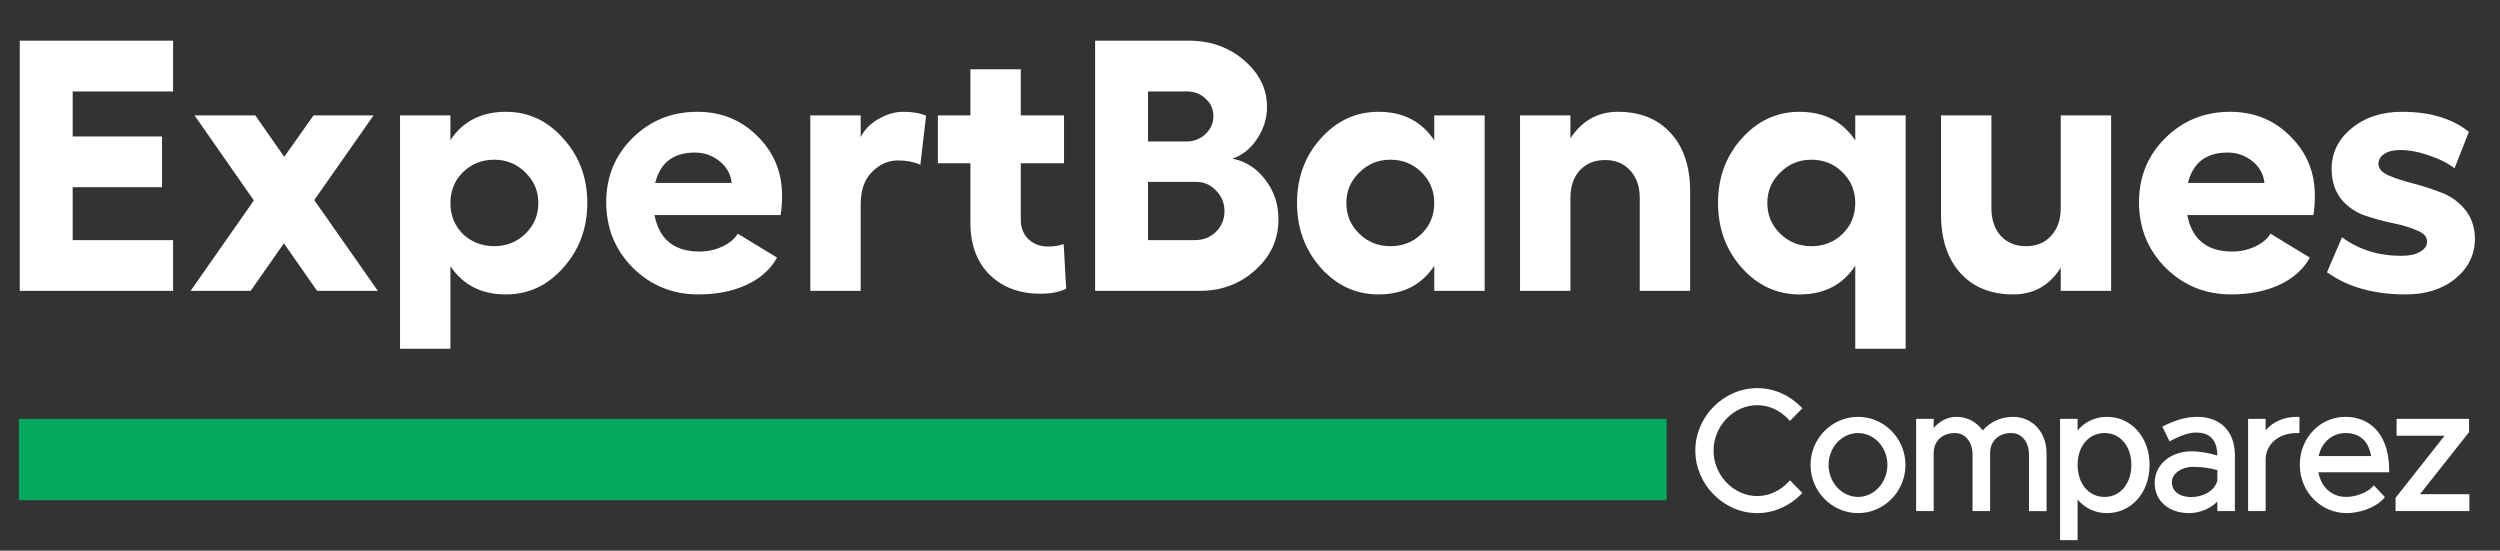 <?xml version="1.0" encoding="UTF-8" standalone="no"?>
<svg
   inkscape:version="1.2 (dc2aeda, 2022-05-15)"
   height="113"
   width="513"
   sodipodi:docname="logo_compare_banque_white.svg"
   xml:space="preserve"
   viewBox="0 0 513 113"
   y="0px"
   x="0px"
   id="Layer_1"
   version="1.1"
   xmlns:inkscape="http://www.inkscape.org/namespaces/inkscape"
   xmlns:sodipodi="http://sodipodi.sourceforge.net/DTD/sodipodi-0.dtd"
   xmlns="http://www.w3.org/2000/svg"
   xmlns:svg="http://www.w3.org/2000/svg"
   xmlns:rdf="http://www.w3.org/1999/02/22-rdf-syntax-ns#"
   xmlns:cc="http://creativecommons.org/ns#"
   xmlns:dc="http://purl.org/dc/elements/1.1/"><rect x="0" y="0" width="513" height="113" fill="#333333" stroke="none"/><defs
   id="defs55" /><sodipodi:namedview
   inkscape:current-layer="g38"
   inkscape:window-maximized="0"
   inkscape:window-y="86"
   inkscape:window-x="1572"
   inkscape:cy="208.97007"
   inkscape:cx="268.81008"
   inkscape:zoom="1.5959223"
   showgrid="false"
   id="namedview53"
   inkscape:window-height="1205"
   inkscape:window-width="1463"
   inkscape:pageshadow="2"
   inkscape:pageopacity="0"
   guidetolerance="10"
   gridtolerance="10"
   objecttolerance="10"
   borderopacity="1"
   bordercolor="#666666"
   pagecolor="#ffffff"
   inkscape:pagecheckerboard="0"
   showguides="true"
   inkscape:guide-bbox="true"
   inkscape:showpageshadow="2"
   inkscape:deskcolor="#d1d1d1" />
<style
   id="style10"
   type="text/css">
	.st0{fill:none;}
	.st1{fill:#3CA7FC;}
	.st2{fill-rule:evenodd;clip-rule:evenodd;}
	.st3{fill-rule:evenodd;clip-rule:evenodd;fill:#3CA7FC;}
</style>
<g
   id="g50">
	<g
   id="g38"
   transform="translate(4.386,-137.225)"><g
   aria-label="Comparez"
   id="text7713"
   style="font-size:34.667px;font-family:Metropolis;-inkscape-font-specification:Metropolis;stroke:#000000;fill:#ffffff"><g
     id="path23746"
     style="fill:#ffffff"><path
       style="color:#000000;-inkscape-font-specification:Metropolis;fill:#ffffff;stroke:none"
       d="m 356.197,242.016 c 3.293,0 6.344,-1.421 8.563,-3.64 l -1.837,-1.872 c -1.733,1.837 -4.125,3.016 -6.725,3.016 -5.131,0 -9.464,-4.507 -9.464,-9.845 0,-5.304 4.333,-9.811 9.464,-9.811 2.6,0 4.992,1.179 6.725,3.016 l 1.837,-1.872 c -2.219,-2.253 -5.269,-3.64 -8.563,-3.64 -6.587,0 -12.203,5.616 -12.203,12.307 0,6.691 5.616,12.341 12.203,12.341 z"
       id="path23765" /><path
       style="color:#000000;-inkscape-font-specification:Metropolis;fill:#ffffff;stroke:none"
       d="m 356.197,216.869 c -6.871,0 -12.703,5.836 -12.703,12.807 0,6.97 5.83,12.84 12.703,12.84 3.437,0 6.611,-1.48 8.916,-3.785 l 0.35,-0.352 -2.549,-2.596 -0.355,0.379 c -1.649,1.748 -3.912,2.857 -6.361,2.857 -4.838,0 -8.965,-4.276 -8.965,-9.344 0,-5.032 4.127,-9.311 8.965,-9.311 2.449,0 4.712,1.109 6.361,2.857 l 0.355,0.379 2.547,-2.594 -0.346,-0.35 c -2.307,-2.344 -5.484,-3.789 -8.918,-3.789 z m 0,1 c 2.979,0 5.701,1.252 7.795,3.207 l -1.133,1.152 c -1.782,-1.711 -4.095,-2.863 -6.662,-2.863 -5.423,0 -9.965,4.734 -9.965,10.311 0,5.609 4.541,10.344 9.965,10.344 2.568,0 4.88,-1.152 6.662,-2.863 l 1.131,1.15 c -2.095,1.93 -4.819,3.209 -7.793,3.209 -6.301,10e-6 -11.703,-5.429 -11.703,-11.84 0,-6.411 5.401,-11.807 11.703,-11.807 z"
       id="path23767" /></g><g
     id="path23748"
     style="fill:#ffffff"><path
       style="color:#000000;-inkscape-font-specification:Metropolis;fill:#ffffff;stroke:none"
       d="m 376.893,242.016 c 5.061,0 9.221,-4.229 9.221,-9.395 0,-5.165 -4.16,-9.36 -9.221,-9.36 -5.096,0 -9.256,4.195 -9.256,9.36 0,5.165 4.16,9.395 9.256,9.395 z m 0,-2.323 c -3.605,0 -6.552,-3.189 -6.552,-7.072 0,-3.883 2.947,-7.037 6.552,-7.037 3.571,0 6.517,3.155 6.517,7.037 0,3.883 -2.947,7.072 -6.517,7.072 z"
       id="path23771" /><path
       style="color:#000000;-inkscape-font-specification:Metropolis;fill:#ffffff;stroke:none"
       d="m 376.893,222.762 c -5.37,0 -9.756,4.426 -9.756,9.859 0,5.434 4.383,9.895 9.756,9.895 5.34,0 9.721,-4.461 9.721,-9.895 0,-5.434 -4.383,-9.859 -9.721,-9.859 z m 0,1 c 4.785,0 8.721,3.963 8.721,8.859 0,4.897 -3.938,8.895 -8.721,8.895 -4.819,10e-6 -8.756,-3.998 -8.756,-8.895 0,-4.897 3.934,-8.859 8.756,-8.859 z m 0,1.322 c -3.897,0 -7.053,3.401 -7.053,7.537 0,4.136 3.153,7.572 7.053,7.572 3.868,0 7.018,-3.437 7.018,-7.572 0,-4.136 -3.152,-7.537 -7.018,-7.537 z m 0,1 c 3.276,0 6.018,2.907 6.018,6.537 0,3.63 -2.745,6.572 -6.018,6.572 -3.31,0 -6.053,-2.943 -6.053,-6.572 0,-3.63 2.739,-6.537 6.053,-6.537 z"
       id="path23773" /></g><g
     id="path23750"
     style="fill:#ffffff"><path
       style="color:#000000;-inkscape-font-specification:Metropolis;fill:#ffffff;stroke:none"
       d="m 408.682,223.262 c -2.669,0 -4.888,1.109 -6.24,2.947 -1.109,-1.837 -3.016,-2.947 -5.339,-2.947 -2.357,0 -4.299,1.179 -5.2,3.051 v -2.635 h -2.6 v 17.923 h 2.6 V 230.195 c 0,-2.704 2.011,-4.611 4.853,-4.611 2.427,0 4.125,2.045 4.125,4.957 v 11.059 h 2.6 V 230.195 c 0,-2.704 2.011,-4.611 4.853,-4.611 2.427,0 4.125,2.045 4.125,4.957 v 11.059 h 2.6 V 230.195 c 0,-4.056 -2.635,-6.933 -6.379,-6.933 z"
       id="path23777" /><path
       style="color:#000000;-inkscape-font-specification:Metropolis;fill:#ffffff;stroke:none"
       d="m 397.104,222.762 c -1.991,0 -3.566,0.961 -4.701,2.305 v -1.889 h -3.6 v 18.922 h 3.6 v -11.904 c 0,-2.456 1.734,-4.111 4.354,-4.111 1.073,0 1.949,0.437 2.59,1.207 0.641,0.77 1.037,1.891 1.037,3.25 v 11.559 h 3.6 v -11.904 c 0,-2.456 1.734,-4.111 4.354,-4.111 1.073,0 1.947,0.437 2.588,1.207 0.641,0.77 1.037,1.891 1.037,3.25 v 11.559 h 3.6 v -11.904 c 0,-4.273 -2.879,-7.434 -6.879,-7.434 -2.593,0 -4.745,1.091 -6.213,2.797 -1.229,-1.693 -3.091,-2.797 -5.365,-2.797 z m 0,1 c 2.163,0 3.886,1.009 4.91,2.705 l 0.387,0.641 0.443,-0.604 c 1.254,-1.704 3.307,-2.742 5.838,-2.742 3.488,0 5.879,2.594 5.879,6.434 v 10.904 h -1.6 v -10.559 c 0,-1.553 -0.454,-2.908 -1.27,-3.889 -0.815,-0.98 -2.002,-1.568 -3.355,-1.568 -3.066,0 -5.354,2.159 -5.354,5.111 v 10.904 h -1.6 v -10.559 c 0,-1.553 -0.454,-2.908 -1.27,-3.889 -0.815,-0.98 -2.004,-1.568 -3.357,-1.568 -3.066,0 -5.354,2.159 -5.354,5.111 v 10.904 h -1.6 v -16.922 h 1.6 v 2.135 l 0.951,0.217 c 0.815,-1.693 2.559,-2.768 4.75,-2.768 z"
       id="path23779" /></g><g
     id="path23752"
     style="fill:#ffffff"><path
       style="color:#000000;-inkscape-font-specification:Metropolis;fill:#ffffff;stroke:none"
       d="m 427.957,223.262 c -2.877,0 -5.165,1.421 -6.517,3.779 v -3.363 h -2.6 v 23.885 h 2.6 v -9.325 c 1.352,2.357 3.64,3.779 6.517,3.779 4.715,0 8.251,-3.883 8.251,-9.395 0,-5.477 -3.536,-9.36 -8.251,-9.36 z m -0.485,16.432 c -3.536,0 -6.032,-2.947 -6.032,-7.072 0,-4.125 2.496,-7.037 6.032,-7.037 3.501,0 5.997,2.912 5.997,7.037 0,4.125 -2.496,7.072 -5.997,7.072 z"
       id="path23783" /><path
       style="color:#000000;-inkscape-font-specification:Metropolis;fill:#ffffff;stroke:none"
       d="m 427.957,222.762 c -2.479,0 -4.549,1.058 -6.018,2.785 v -2.369 h -3.6 v 24.885 h 3.6 v -8.332 c 1.468,1.727 3.538,2.785 6.018,2.785 4.989,0 8.75,-4.169 8.75,-9.895 0,-5.693 -3.761,-9.859 -8.75,-9.859 z m 0,1 c 4.44,0 7.75,3.597 7.75,8.859 0,5.298 -3.31,8.895 -7.75,8.895 -2.713,0 -4.81,-1.306 -6.084,-3.527 l -0.934,-1.627 v 10.701 h -1.6 v -22.885 h 1.6 v 4.74 l 0.934,-1.629 c 1.274,-2.221 3.371,-3.527 6.084,-3.527 z m -0.486,1.322 c -1.905,0 -3.566,0.799 -4.721,2.146 -1.155,1.347 -1.811,3.227 -1.811,5.391 0,2.164 0.654,4.052 1.809,5.408 1.154,1.356 2.816,2.164 4.723,2.164 1.891,0 3.544,-0.81 4.693,-2.166 1.149,-1.356 1.805,-3.243 1.805,-5.406 0,-2.163 -0.655,-4.041 -1.805,-5.389 -1.15,-1.347 -2.804,-2.148 -4.693,-2.148 z m 0,1 c 1.612,0 2.958,0.657 3.932,1.797 0.973,1.14 1.566,2.778 1.566,4.74 0,1.962 -0.592,3.611 -1.566,4.76 -0.974,1.149 -2.321,1.812 -3.932,1.812 -1.629,0 -2.983,-0.664 -3.961,-1.812 -0.978,-1.149 -1.57,-2.798 -1.57,-4.76 0,-1.962 0.593,-3.6 1.57,-4.74 0.977,-1.14 2.33,-1.797 3.961,-1.797 z"
       id="path23785" /></g><g
     id="path23754"
     style="fill:#ffffff"><path
       style="color:#000000;-inkscape-font-specification:Metropolis;fill:#ffffff;stroke:none"
       d="m 446.434,223.262 c -1.733,0 -3.883,0.451 -6.448,1.733 l 1.04,2.115 c 1.629,-0.832 3.432,-1.629 5.235,-1.629 3.883,0 4.853,2.773 4.853,5.2 v 0.659 c -1.837,-0.589 -3.883,-1.005 -5.824,-1.005 -3.848,0 -7.037,2.392 -7.037,5.963 0,3.536 2.773,5.72 6.552,5.72 2.357,0 5.027,-1.109 6.309,-3.224 v 2.808 h 2.6 v -10.92 c 0,-4.333 -2.392,-7.419 -7.28,-7.419 z m -1.179,16.467 c -2.531,0 -4.472,-1.317 -4.472,-3.536 0,-2.149 2.253,-3.675 4.923,-3.675 1.941,0 3.779,0.277 5.408,0.728 v 2.739 c -0.693,2.531 -3.501,3.744 -5.859,3.744 z"
       id="path23789" /><path
       style="color:#000000;-inkscape-font-specification:Metropolis;fill:#ffffff;stroke:none"
       d="m 446.434,222.762 c -1.82,0 -4.049,0.475 -6.672,1.787 l -0.443,0.221 1.482,3.016 0.453,-0.23 c 1.612,-0.823 3.351,-1.574 5.006,-1.574 1.822,0 2.843,0.612 3.48,1.484 0.637,0.872 0.873,2.068 0.873,3.215 v 0.019 c -1.706,-0.498 -3.535,-0.865 -5.324,-0.865 -2.028,0 -3.897,0.628 -5.277,1.756 -1.38,1.127 -2.26,2.773 -2.26,4.707 0,1.899 0.765,3.488 2.037,4.566 1.273,1.079 3.03,1.652 5.016,1.652 2.063,0 4.286,-0.82 5.809,-2.375 v 1.959 h 3.6 v -11.42 c 0,-2.259 -0.625,-4.247 -1.938,-5.672 -1.312,-1.425 -3.293,-2.246 -5.842,-2.246 z m 0,1 c 2.339,0 4,0.723 5.105,1.924 1.106,1.201 1.674,2.919 1.674,4.994 v 10.42 h -1.6 v -4.096 l -0.928,1.529 c -1.163,1.918 -3.68,2.982 -5.881,2.982 -1.793,0 -3.31,-0.517 -4.369,-1.414 -1.059,-0.897 -1.684,-2.167 -1.684,-3.805 0,-1.636 0.716,-2.972 1.893,-3.934 1.177,-0.961 2.824,-1.529 4.645,-1.529 1.87,0 3.872,0.403 5.672,0.98 l 0.652,0.211 v -1.346 c 0,-1.28 -0.247,-2.684 -1.066,-3.805 -0.819,-1.121 -2.227,-1.895 -4.287,-1.895 -1.777,0 -3.461,0.718 -4.996,1.479 l -0.59,-1.195 c 2.283,-1.066 4.225,-1.502 5.76,-1.502 z m -0.729,8.256 c -1.43,0 -2.758,0.404 -3.756,1.127 -0.998,0.723 -1.666,1.799 -1.666,3.049 0,1.255 0.574,2.309 1.484,2.998 0.911,0.689 2.136,1.037 3.488,1.037 1.264,0 2.63,-0.319 3.801,-0.988 1.171,-0.67 2.152,-1.711 2.539,-3.123 l 0.018,-0.066 v -3.186 l -0.365,-0.102 c -1.672,-0.462 -3.554,-0.746 -5.543,-0.746 z m 0,1 c 1.762,0 3.405,0.276 4.908,0.662 v 2.205 c -0.313,1.1 -1.068,1.923 -2.053,2.486 -0.996,0.57 -2.212,0.857 -3.305,0.857 -1.179,0 -2.192,-0.31 -2.885,-0.834 -0.693,-0.524 -1.088,-1.238 -1.088,-2.201 0,-0.9 0.458,-1.663 1.254,-2.24 0.796,-0.577 1.929,-0.936 3.168,-0.936 z"
       id="path23791" /></g><g
     id="path23756"
     style="fill:#ffffff"><path
       style="color:#000000;-inkscape-font-specification:Metropolis;fill:#ffffff;stroke:none"
       d="m 460.023,227.179 v -3.501 h -2.6 v 17.923 h 2.6 v -10.019 c 0,-3.501 2.877,-5.997 6.933,-5.997 v -2.323 c -3.293,0 -5.859,1.525 -6.933,3.917 z"
       id="path23795" /><path
       style="color:#000000;-inkscape-font-specification:Metropolis;fill:#ffffff;stroke:none"
       d="m 466.957,222.762 c -2.738,0 -5.013,1.051 -6.434,2.77 v -2.354 h -3.6 v 18.922 h 3.6 v -10.518 c 0,-1.614 0.65,-2.961 1.773,-3.934 1.123,-0.973 2.735,-1.564 4.66,-1.564 h 0.5 v -3.322 z m -0.5,1.059 v 1.344 c -1.906,0.101 -3.599,0.675 -4.816,1.729 -1.329,1.151 -2.117,2.802 -2.117,4.689 v 9.518 h -1.6 v -16.922 h 1.6 v 3.002 l 0.955,0.205 c 0.929,-2.068 3.104,-3.413 5.979,-3.564 z"
       id="path23797" /></g><g
     id="path23758"
     style="fill:#ffffff"><path
       style="color:#000000;-inkscape-font-specification:Metropolis;fill:#ffffff;stroke:none"
       d="m 477.079,239.694 c -3.536,0 -5.997,-2.565 -6.379,-6.067 h 14.664 c 0,-6.275 -3.085,-10.365 -8.493,-10.365 -4.819,0 -8.84,3.987 -8.84,9.325 0,5.512 4.299,9.429 9.083,9.429 2.496,0 5.651,-1.075 7.211,-2.773 l -1.595,-1.699 c -1.109,1.213 -3.536,2.149 -5.651,2.149 z m -0.104,-14.109 c 3.571,0 5.477,2.496 5.824,5.72 h -12.064 c 0.485,-3.467 3.051,-5.72 6.24,-5.72 z"
       id="path23801" /><path
       style="color:#000000;-inkscape-font-specification:Metropolis;fill:#ffffff;stroke:none"
       d="m 476.871,222.762 c -5.094,0 -9.34,4.236 -9.34,9.826 0,5.772 4.525,9.928 9.582,9.928 2.64,10e-6 5.864,-1.065 7.58,-2.934 l 0.312,-0.342 -2.281,-2.432 -0.363,0.398 c -0.951,1.04 -3.316,1.986 -5.283,1.986 -3.093,0 -5.184,-2.087 -5.732,-5.066 h 14.52 v -0.5 c 0,-3.219 -0.791,-5.926 -2.33,-7.848 -1.539,-1.921 -3.834,-3.018 -6.664,-3.018 z m 0,1 c 2.578,0 4.529,0.95 5.885,2.643 1.274,1.59 1.958,3.919 2.043,6.723 h -14.656 l 0.06,0.555 c 0.404,3.705 3.097,6.512 6.875,6.512 2.064,0 4.217,-0.83 5.559,-2.018 l 0.916,0.977 c -1.509,1.37 -4.242,2.363 -6.439,2.363 -4.511,0 -8.582,-3.676 -8.582,-8.928 0,-5.088 3.797,-8.826 8.34,-8.826 z m 0.104,1.322 c -3.425,0 -6.22,2.474 -6.734,6.15 l -0.08,0.57 h 13.195 l -0.059,-0.553 c -0.182,-1.695 -0.777,-3.234 -1.836,-4.359 -1.059,-1.125 -2.584,-1.809 -4.486,-1.809 z m 0,1 c 1.669,0 2.884,0.565 3.758,1.494 0.76,0.808 1.208,1.947 1.434,3.227 H 471.404 c 0.649,-2.895 2.807,-4.721 5.57,-4.721 z"
       id="path23803" /></g><g
     id="path23760"
     style="fill:#ffffff"><path
       style="color:#000000;-inkscape-font-specification:Metropolis;fill:#ffffff;stroke:none"
       d="m 487.687,241.6 h 14.144 v -2.461 H 491.154 l 10.608,-13.416 v -2.045 h -13.867 v 2.461 h 10.365 l -10.573,13.416 z"
       id="path23807" /><path
       style="color:#000000;-inkscape-font-specification:Metropolis;fill:#ffffff;stroke:none"
       d="m 487.395,223.178 v 3.461 h 9.836 l -10.043,12.742 v 2.719 h 0.5 14.643 v -3.461 H 492.188 l 10.074,-12.742 v -2.719 z m 1,1 h 12.867 v 1.371 l -11.141,14.09 h 11.209 v 1.461 H 488.188 v -1.371 l 11.104,-14.09 h -10.896 z"
       id="path23809" /></g></g>
		
		
	<g
   aria-label="
ExpertBanques"
   id="text5112"
   style="font-size:40px;font-family:Montserrat;-inkscape-font-specification:Montserrat;fill:#ffffff"><path
     d="M -0.327,145.575 H 31.133 v 10.413 H 10.526 v 9.24 H 28.859 V 175.641 H 10.526 v 10.853 h 20.607 v 10.413 H -0.327 Z"
     style="-inkscape-font-specification:Fellix;fill:#ffffff"
     id="path23817" /><path
     d="M 73.152,196.908 H 60.686 l -6.82,-9.753 -6.82,9.753 H 34.726 L 47.706,178.355 35.532,160.901 h 12.467 l 5.94,8.507 6.013,-8.507 H 72.272 L 60.099,178.281 Z"
     style="-inkscape-font-specification:'Fellix Bold';fill:#ffffff"
     id="path23819" /><path
     d="m 99.406,160.168 q 6.967,0 11.807,5.5 4.913,5.427 4.913,13.2 0,7.773 -4.913,13.273 -4.84,5.5 -11.807,5.5 -7.48,0 -11.367,-5.793 v 16.94 H 77.699 V 160.901 H 88.039 v 5.06 q 3.887,-5.793 11.367,-5.793 z m -2.347,27.573 q 3.74,0 6.38,-2.567 2.64,-2.567 2.64,-6.307 0,-3.667 -2.64,-6.233 -2.64,-2.64 -6.38,-2.64 -3.813,0 -6.453,2.567 -2.567,2.567 -2.567,6.307 0,3.813 2.567,6.38 2.64,2.493 6.453,2.493 z"
     style="-inkscape-font-specification:'Fellix Bold';fill:#ffffff"
     id="path23821" /><path
     d="m 156.092,177.328 q 0,2.2 -0.293,4.033 H 129.912 q 1.467,7.48 9.24,7.48 2.493,0 4.693,-1.027 2.2,-1.027 3.153,-2.64 l 8.067,4.913 q -1.98,3.593 -6.233,5.573 -4.253,1.98 -9.9,1.98 -7.92,0 -13.42,-5.427 -5.5,-5.5 -5.5,-13.493 0,-7.847 5.427,-13.2 5.427,-5.353 13.273,-5.353 7.333,0 12.32,4.987 5.06,4.987 5.06,12.173 z m -26.033,-2.567 h 15.693 q -0.293,-2.713 -2.493,-4.473 -2.2,-1.76 -5.06,-1.76 -6.6,0 -8.14,6.233 z"
     style="-inkscape-font-specification:'Fellix Bold';fill:#ffffff"
     id="path23823" /><path
     d="m 180.879,160.168 q 3.007,0 4.767,0.807 l -1.173,10.047 q -2.053,-0.88 -4.62,-0.88 -2.933,0 -5.28,2.347 -2.347,2.273 -2.347,6.673 v 17.747 h -10.34 v -36.007 h 10.34 v 4.473 q 1.1,-2.273 3.667,-3.74 2.567,-1.467 4.987,-1.467 z"
     style="-inkscape-font-specification:'Fellix Bold';fill:#ffffff"
     id="path23825" /><path
     d="m 213.879,187.301 0.513,9.167 q -2.053,1.027 -5.28,1.027 -6.453,0 -10.413,-3.887 -3.96,-3.887 -3.96,-10.78 v -12.1 h -6.673 v -9.827 h 6.673 v -9.46 h 10.34 v 9.46 h 8.873 v 9.827 h -8.873 v 11.587 q 0,2.493 1.613,4.033 1.613,1.467 3.96,1.467 1.833,0 3.227,-0.513 z"
     style="-inkscape-font-specification:'Fellix Bold';fill:#ffffff"
     id="path23827" /><path
     d="m 220.332,196.908 v -51.333 h 19.287 q 6.6,0 11.293,4.033 4.693,4.033 4.693,9.607 0,3.447 -2.053,6.527 -1.98,3.007 -5.06,4.033 4.107,0.807 6.747,4.327 2.713,3.447 2.713,8.14 0,6.16 -4.767,10.413 -4.693,4.253 -11.367,4.253 z m 10.853,-30.653 h 7.92 q 2.273,0 3.887,-1.54 1.613,-1.54 1.613,-3.667 0,-2.127 -1.613,-3.593 -1.54,-1.467 -3.887,-1.467 h -7.92 z m 0,20.24 h 9.68 q 2.493,0 4.253,-1.687 1.76,-1.76 1.76,-4.253 0,-2.493 -1.76,-4.253 -1.687,-1.76 -4.107,-1.76 h -9.827 z"
     style="-inkscape-font-specification:'Fellix Bold';fill:#ffffff"
     id="path23829" /><path
     d="m 289.925,160.901 h 10.34 v 36.007 h -10.34 v -5.133 q -3.887,5.867 -11.44,5.867 -6.967,0 -11.88,-5.5 -4.84,-5.5 -4.84,-13.273 0,-7.773 4.84,-13.2 4.913,-5.5 11.88,-5.5 7.553,0 11.44,5.867 z m -9.02,26.84 q 3.813,0 6.38,-2.493 2.64,-2.567 2.64,-6.38 0,-3.74 -2.64,-6.307 -2.567,-2.567 -6.38,-2.567 -3.74,0 -6.38,2.64 -2.64,2.567 -2.64,6.233 0,3.74 2.64,6.307 2.64,2.567 6.38,2.567 z"
     style="-inkscape-font-specification:'Fellix Bold';fill:#ffffff"
     id="path23831" /><path
     d="m 327.618,160.168 q 6.893,0 10.853,4.4 3.96,4.327 3.96,11.953 v 20.387 h -10.34 V 177.841 q 0,-3.52 -1.98,-5.647 -1.907,-2.127 -5.133,-2.127 -3.227,0 -5.207,2.127 -1.907,2.127 -1.907,5.647 v 19.067 h -10.34 v -36.007 h 10.34 v 4.693 q 3.593,-5.427 9.753,-5.427 z"
     style="-inkscape-font-specification:'Fellix Bold';fill:#ffffff"
     id="path23833" /><path
     d="m 376.312,160.901 h 10.34 v 47.887 h -10.34 v -17.013 q -3.887,5.867 -11.44,5.867 -6.967,0 -11.88,-5.5 -4.84,-5.5 -4.84,-13.273 0,-7.773 4.84,-13.2 4.913,-5.5 11.88,-5.5 7.553,0 11.44,5.867 z m -9.02,26.84 q 3.813,0 6.38,-2.493 2.64,-2.567 2.64,-6.38 0,-3.74 -2.64,-6.307 -2.567,-2.567 -6.38,-2.567 -3.74,0 -6.38,2.64 -2.64,2.567 -2.64,6.233 0,3.74 2.64,6.307 2.64,2.567 6.38,2.567 z"
     style="-inkscape-font-specification:'Fellix Bold';fill:#ffffff"
     id="path23835" /><path
     d="m 418.478,160.901 h 10.34 v 36.007 h -10.34 v -4.767 q -3.447,5.5 -9.753,5.5 -6.893,0 -10.853,-4.4 -3.96,-4.4 -3.96,-12.027 v -20.313 h 10.34 v 18.993 q 0,3.593 1.907,5.72 1.98,2.127 5.207,2.127 3.227,0 5.133,-2.127 1.98,-2.127 1.98,-5.72 z"
     style="-inkscape-font-specification:'Fellix Bold';fill:#ffffff"
     id="path23837" /><path
     d="m 470.618,177.328 q 0,2.2 -0.293,4.033 h -25.887 q 1.467,7.48 9.24,7.48 2.493,0 4.693,-1.027 2.2,-1.027 3.153,-2.64 l 8.067,4.913 q -1.98,3.593 -6.233,5.573 -4.253,1.98 -9.9,1.98 -7.92,0 -13.42,-5.427 -5.5,-5.5 -5.5,-13.493 0,-7.847 5.427,-13.2 5.427,-5.353 13.273,-5.353 7.333,0 12.32,4.987 5.06,4.987 5.06,12.173 z m -26.033,-2.567 h 15.693 q -0.293,-2.713 -2.493,-4.473 -2.2,-1.76 -5.06,-1.76 -6.6,0 -8.14,6.233 z"
     style="-inkscape-font-specification:'Fellix Bold';fill:#ffffff"
     id="path23839" /><path
     d="m 489.245,197.641 q -9.753,0 -16.133,-4.547 l 3.08,-7.187 q 5.133,3.813 12.173,3.813 2.42,0 3.813,-0.807 1.467,-0.807 1.467,-2.127 0,-1.467 -2.053,-2.273 -1.98,-0.88 -4.84,-1.467 -2.86,-0.587 -5.72,-1.54 -2.86,-0.953 -4.913,-3.3 -1.98,-2.42 -2.053,-6.087 -0.073,-5.133 4.033,-8.507 4.107,-3.447 10.413,-3.447 8.58,0 13.713,4.107 l -2.933,7.48 q -2.127,-1.613 -5.28,-2.64 -3.08,-1.1 -5.94,-1.1 -1.98,0 -3.227,0.807 -1.173,0.807 -1.173,2.053 0,1.393 2.053,2.347 2.053,0.88 4.913,1.613 2.86,0.733 5.72,1.833 2.933,1.027 4.987,3.447 2.053,2.42 2.127,6.013 0,4.987 -4.033,8.287 -3.96,3.227 -10.193,3.227 z"
     style="-inkscape-font-specification:'Fellix Bold';fill:#ffffff"
     id="path23841" /></g><g
   id="rect7553"><path
     style="color:#000000;fill:#02a95c;stroke-width:1.023;-inkscape-stroke:none"
     d="M 0.011,223.706 H 337.098 v 15.642 H 0.011 Z"
     id="path23813" /><path
     style="color:#000000;fill:#02a95c;-inkscape-stroke:none"
     d="m -0.5,223.195 v 0.512 16.152 h 338.109 v -16.664 z m 1.023,1.023 H 336.586 v 14.619 H 0.523 Z"
     id="path23815" /></g></g>
	
</g>
</svg>
